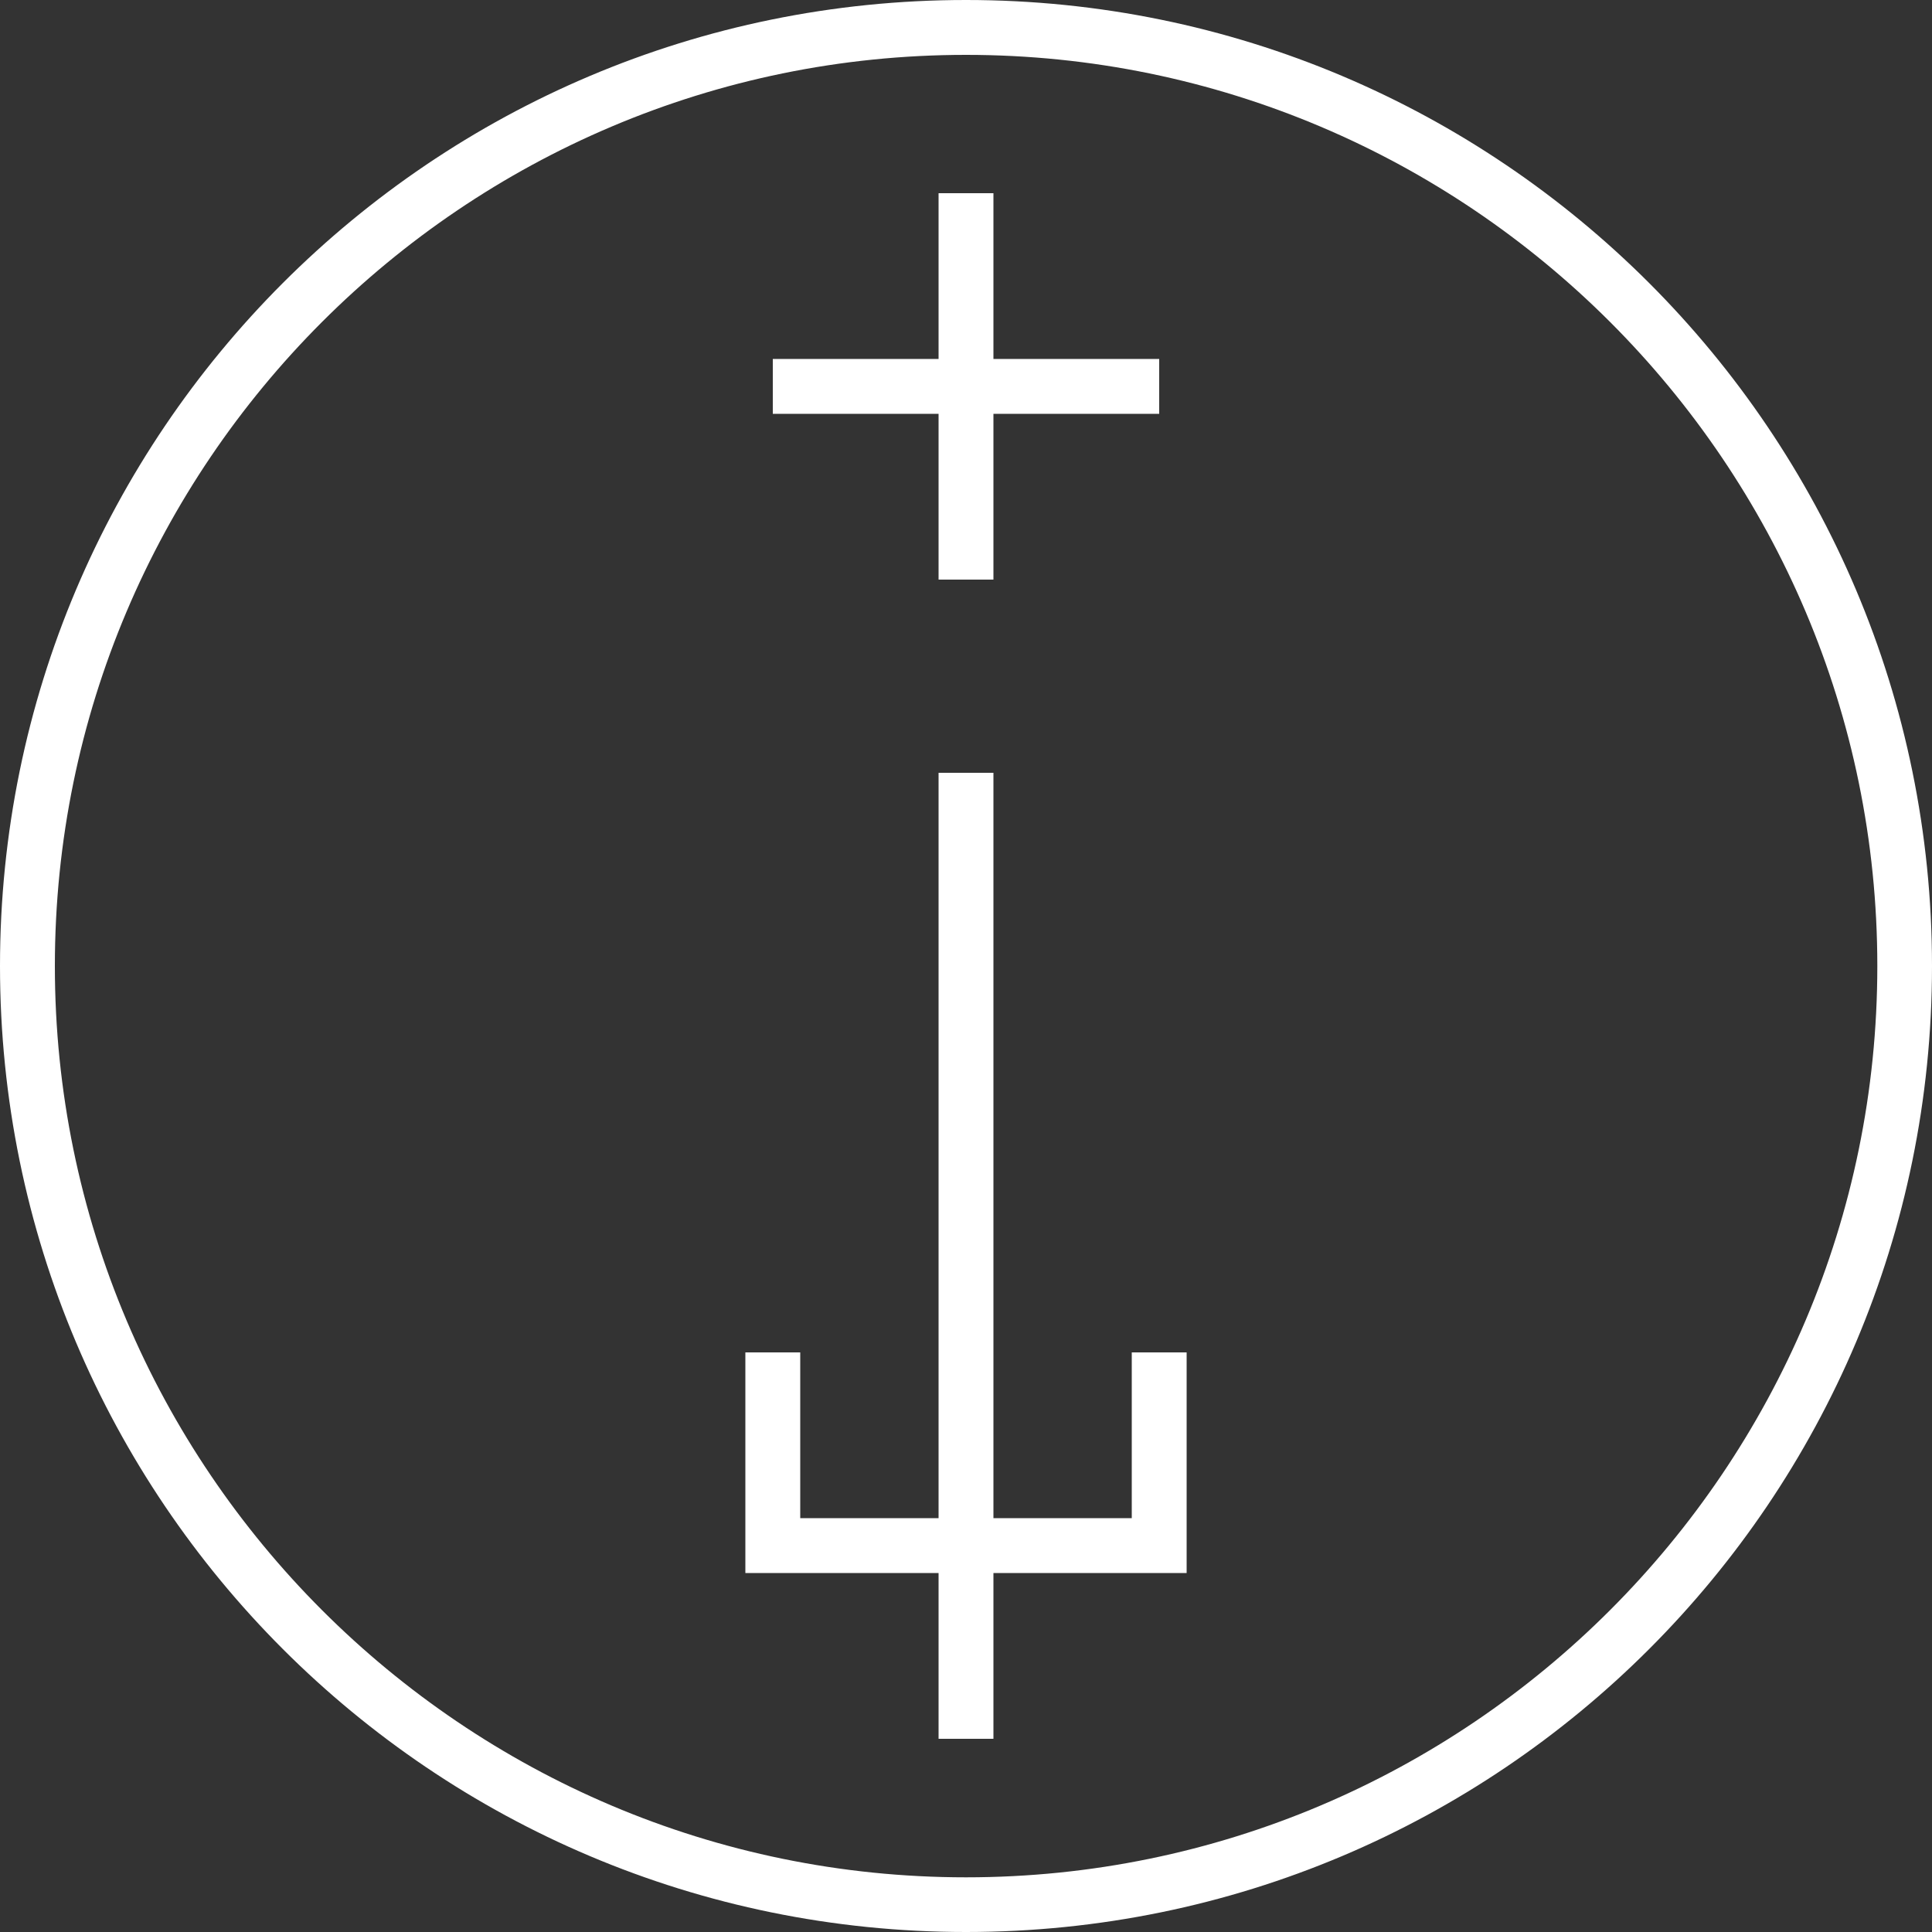 <?xml version="1.0" encoding="utf-8"?>
<!-- Generator: Adobe Illustrator 16.0.0, SVG Export Plug-In . SVG Version: 6.00 Build 0)  -->
<!DOCTYPE svg PUBLIC "-//W3C//DTD SVG 1.1//EN" "http://www.w3.org/Graphics/SVG/1.1/DTD/svg11.dtd">
<svg version="1.1" id="Layer_1" xmlns="http://www.w3.org/2000/svg" xmlns:xlink="http://www.w3.org/1999/xlink" x="0px" y="0px"
	 width="10px" height="10px" viewBox="0 0 10 10" enable-background="new 0 0 10 10" xml:space="preserve">
<rect x="0" y="0" width="10" height="10" fill="#333333" stroke="none"/>
<g>
	<path fill="#FFFFFF" d="M5,0C2.238,0,0,2.239,0,5c0,2.762,2.238,5,5,5s5-2.238,5-5C10,2.239,7.762,0,5,0z M5,9.717
		C2.399,9.717,0.284,7.601,0.284,5S2.399,0.284,5,0.284S9.717,2.399,9.717,5S7.601,9.717,5,9.717z"/>
	<polygon fill="#FFFFFF" points="4.858,3 5.142,3 5.142,2.142 6,2.142 6,1.858 5.142,1.858 5.142,1 4.858,1 4.858,1.858 4,1.858 
		4,2.142 4.858,2.142 	"/>
	<polygon fill="#FFFFFF" points="5.858,7.858 5.142,7.858 5.142,4 4.858,4 4.858,7.858 4.142,7.858 4.142,7 3.858,7 3.858,8.142 
		4.858,8.142 4.858,9 5.142,9 5.142,8.142 6.142,8.142 6.142,7 5.858,7 	"/>
</g>
</svg>
